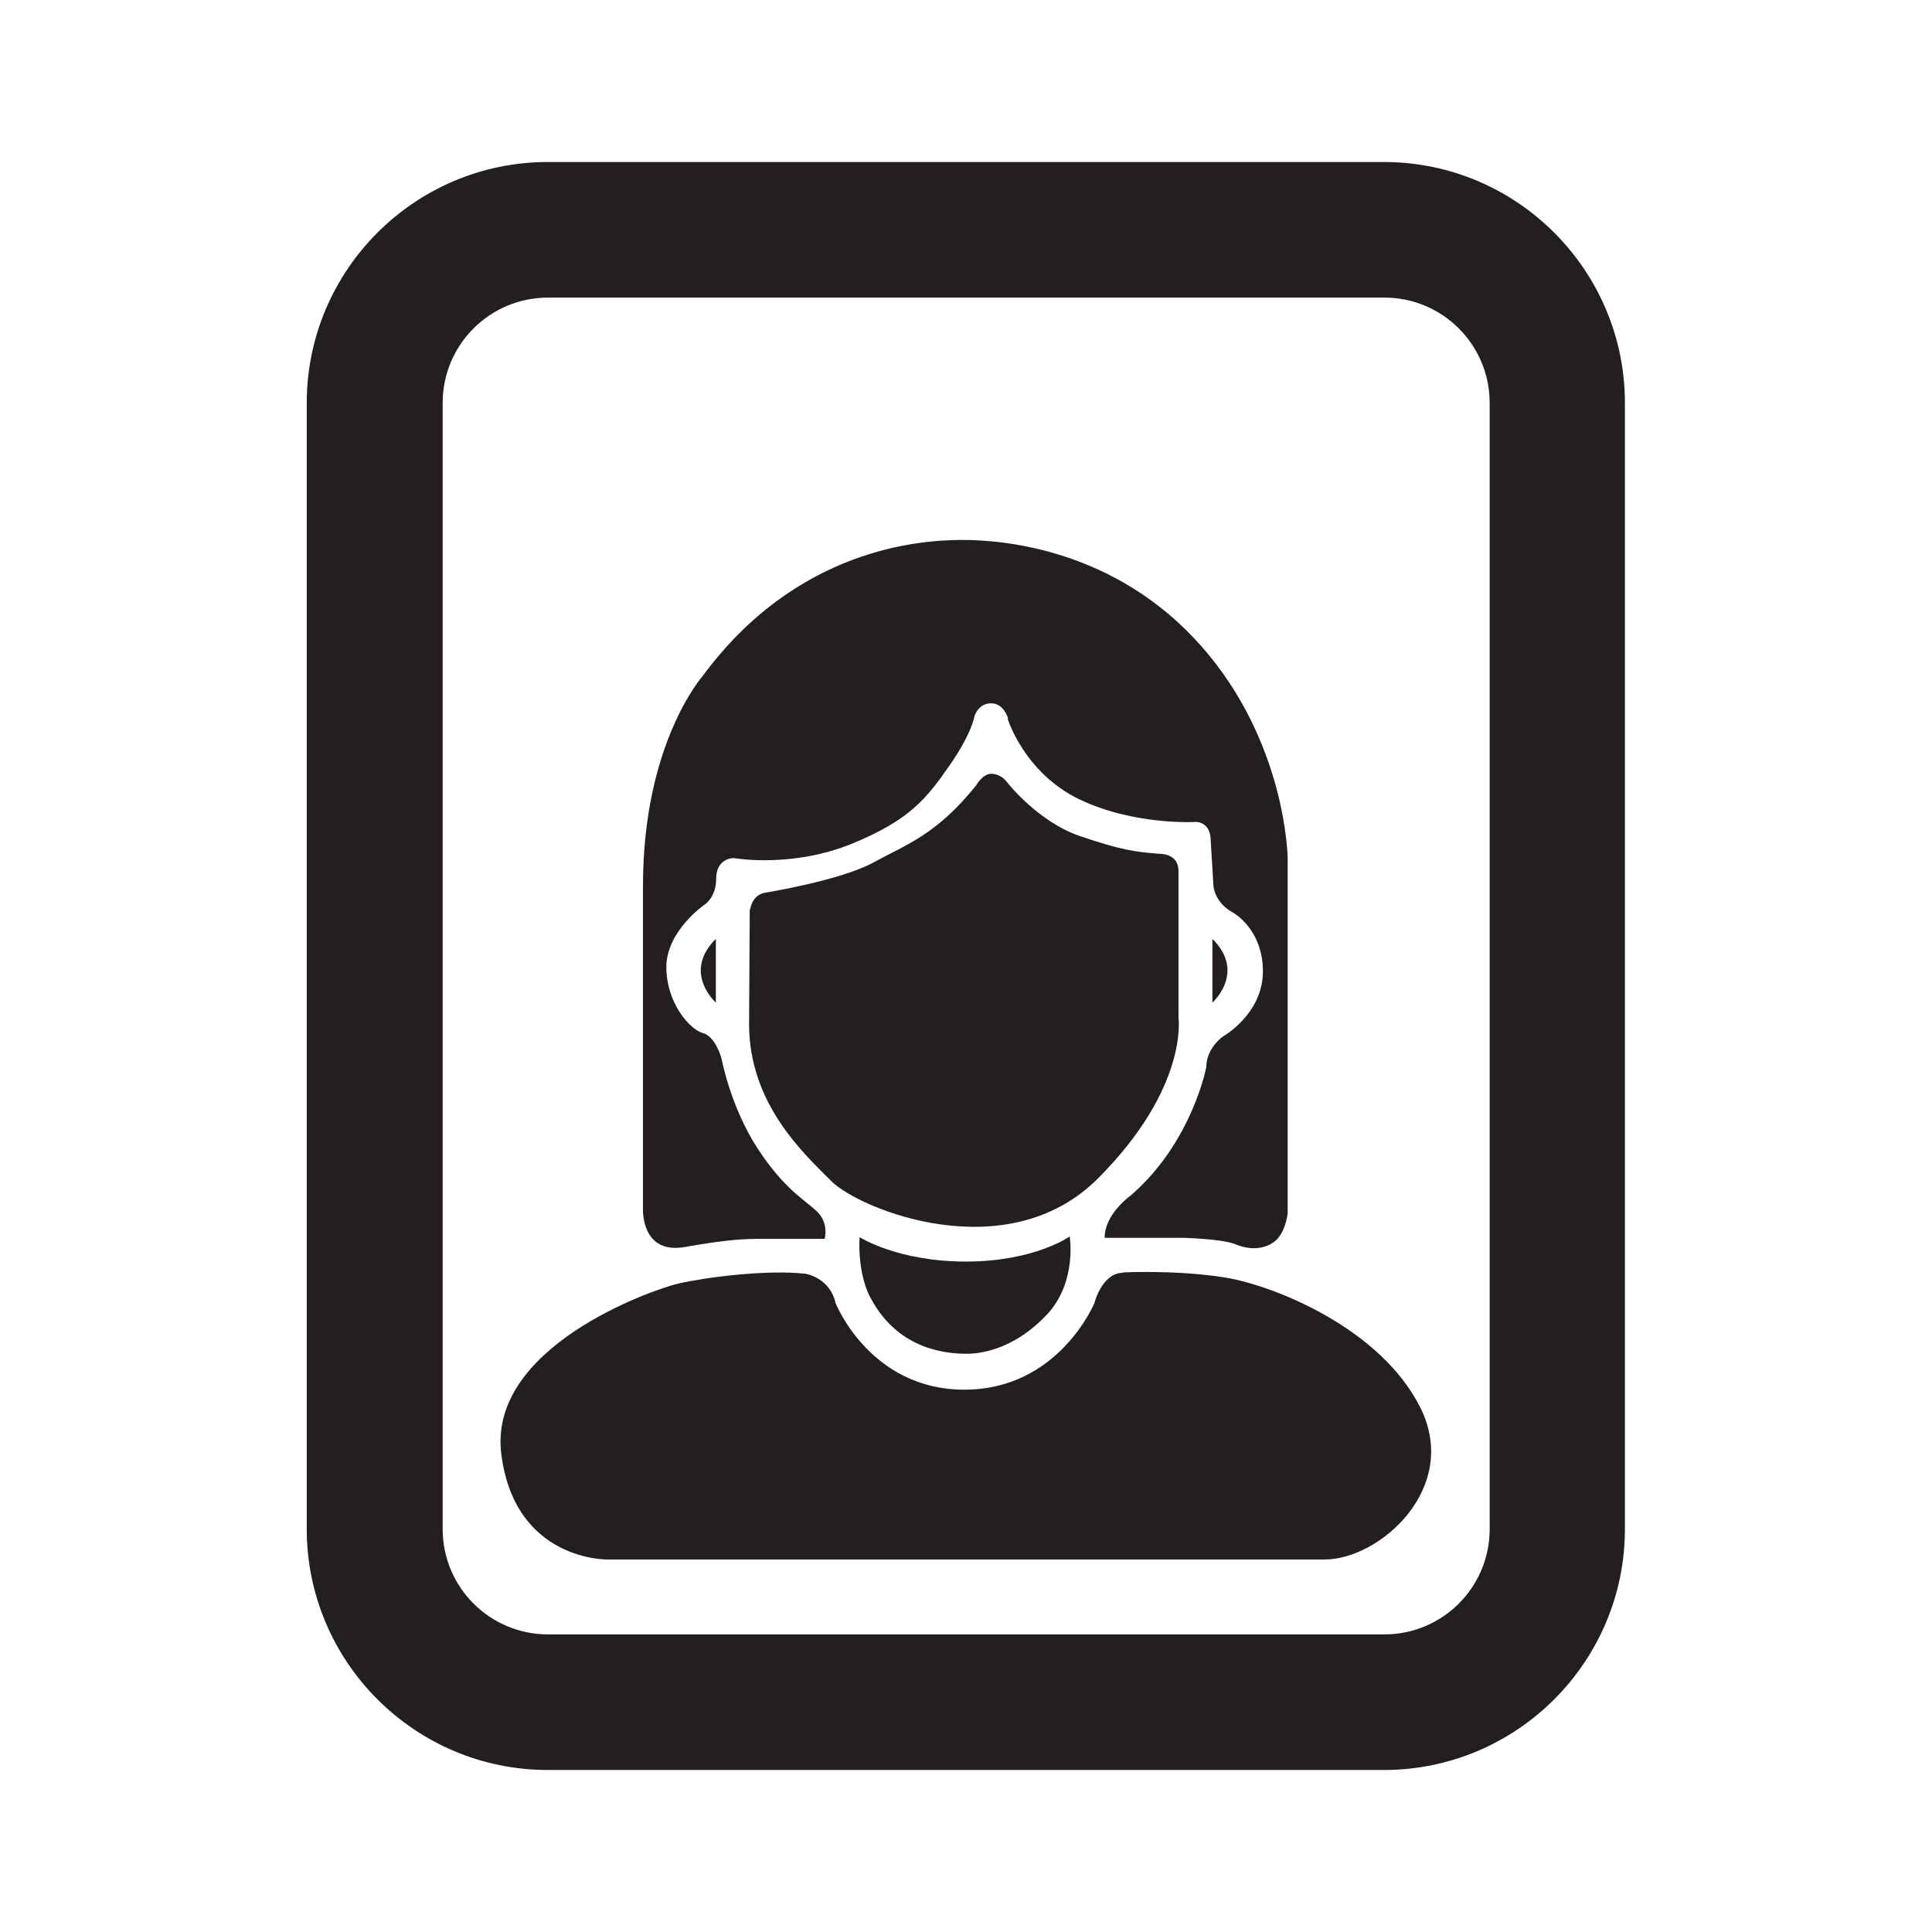 <?xml version="1.0" encoding="UTF-8"?><svg id="Layer_1" xmlns="http://www.w3.org/2000/svg" viewBox="0 0 57 57"><defs><style>.cls-1{fill:#231f20;stroke-width:0px;}</style></defs><path class="cls-1" d="M40.83,4.78h-24.67c-3.92,0-7.11,3.19-7.11,7.11v33.22c0,3.92,3.19,7.11,7.11,7.11h24.67c3.92,0,7.11-3.19,7.11-7.11V11.89c0-3.92-3.19-7.11-7.11-7.11ZM43.95,45.11c0,1.72-1.39,3.11-3.11,3.11h-24.67c-1.72,0-3.11-1.39-3.11-3.11V11.89c0-1.72,1.39-3.11,3.11-3.11h24.67c1.72,0,3.11,1.39,3.11,3.11v33.22Z"/><path class="cls-1" d="M21.12,29.58s-1-.89,0-1.88v1.88Z"/><path class="cls-1" d="M35.77,29.58s1-.89,0-1.88v1.88Z"/><path class="cls-1" d="M22.13,26.84s.05-.43.43-.5c0,0,2.23-.36,3.2-.89s1.87-.82,3.04-2.28c0,0,.19-.34.44-.34s.41.16.49.27c0,0,.9,1.15,2.14,1.57s1.62.46,2.33.52c0,0,.57-.03.57.51v4.33s.3,2.06-2.38,4.74c-2.68,2.68-7.03.91-7.86.08s-2.43-2.29-2.43-4.64l.02-3.38Z"/><path class="cls-1" d="M29.73,21.21s.49,1.59,2.11,2.37,3.44.67,3.44.67c0,0,.44-.02.44.56l.08,1.32s.02.49.57.79c0,0,.89.48.89,1.74s-1.18,1.92-1.18,1.92c0,0-.49.34-.49.9,0,0-.42,2.23-2.23,3.79,0,0-.77.54-.77,1.25h2.33s1.15.03,1.53.19.81.17,1.14-.07.4-.83.4-.83v-10.49s-.03-3.41-2.55-6.26-5.81-3.13-7.04-3.13-4.89.23-7.68,4.03c0,0-1.75,1.98-1.75,6.17v9.56s-.05,1.33,1.24,1.1,1.79-.24,2.26-.24h1.86s.13-.45-.21-.79-.97-.65-1.77-1.88c-.8-1.23-1.06-2.64-1.06-2.64,0,0-.17-.66-.55-.76s-1.08-.88-1.08-1.95,1.14-1.85,1.14-1.85c0,0,.33-.21.33-.76s.43-.62.55-.6,1.75.27,3.46-.43,2.2-1.34,2.87-2.3.74-1.46.74-1.46c0,0,.11-.38.49-.38s.5.44.5.44Z"/><path class="cls-1" d="M25.36,36.5s1.12.72,3.14.72,3.06-.74,3.06-.74c0,0,.22,1.34-.66,2.29s-1.83,1.17-2.37,1.17-2-.08-2.83-1.62c0,0-.4-.63-.34-1.83Z"/><path class="cls-1" d="M33.14,37.54s1.57-.08,3,.15,4.6,1.49,5.77,3.85-1.2,4.47-2.83,4.47h-21.16s-2.73.05-3.13-3.11c-.4-3.16,4.45-4.85,5.22-5.03s2.59-.42,3.76-.29c0,0,.72.12.88.86,0,0,1.01,2.56,3.8,2.56s3.84-2.56,3.84-2.56c0,0,.22-.89.85-.89Z"/></svg>